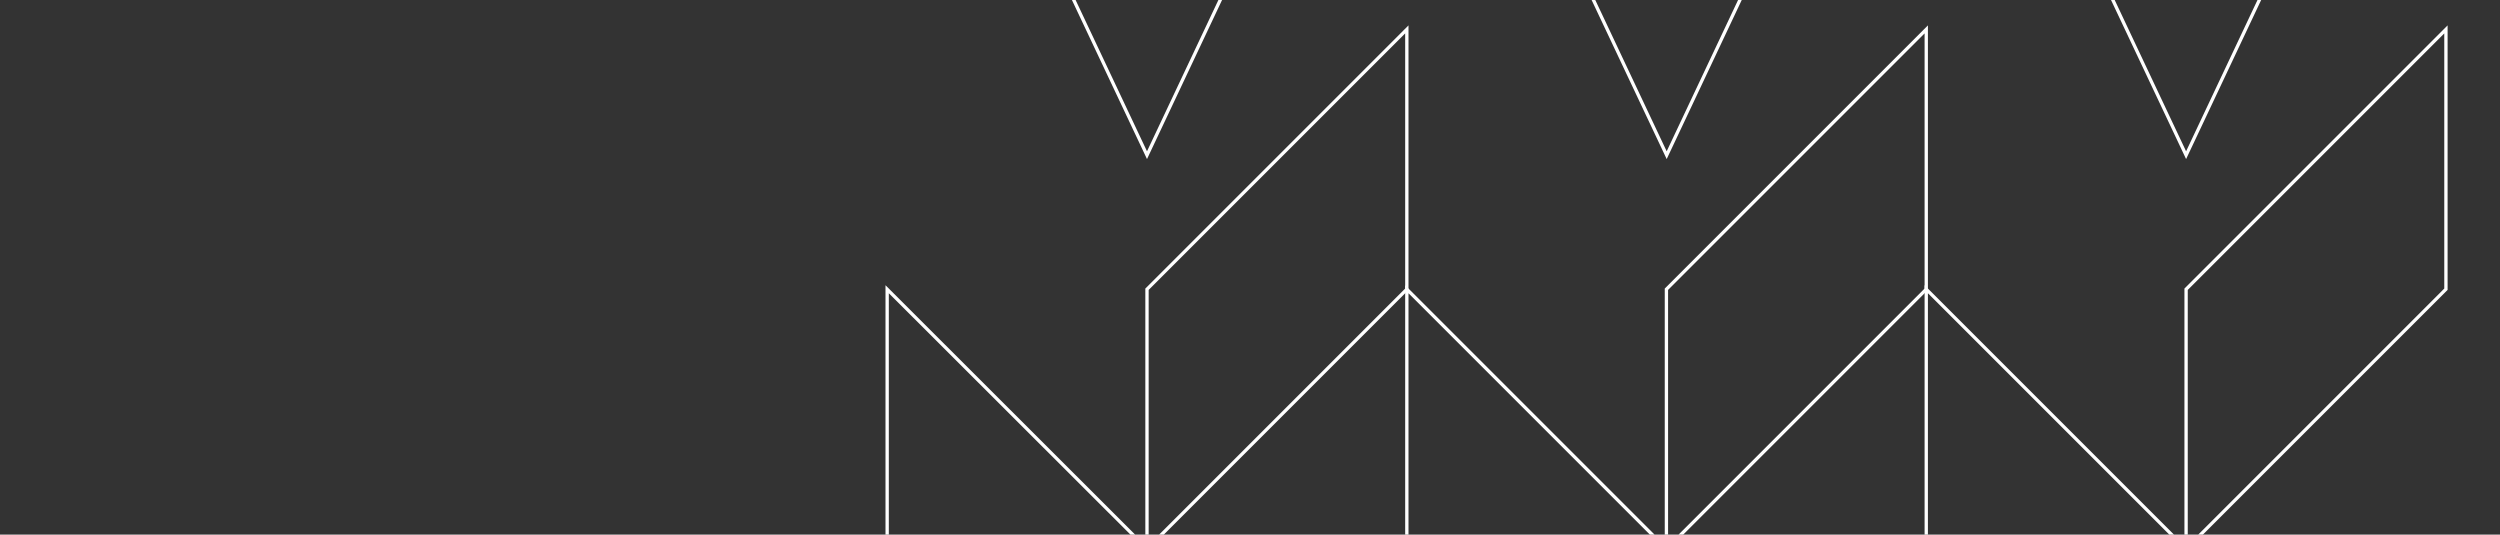 <svg xmlns:svg="http://www.w3.org/2000/svg" xmlns="http://www.w3.org/2000/svg" version="1.0" width="940" height="201"><rect width="100%" height="100%" fill="#333333" stroke="none"/><defs/><g><g transform="matrix(1,0,0,-1,328.071,702.952)"><g><path d="M103.2 398.9 L5.5 496.6 L5.5 594.2 L103.2 496.6 L103.2 398.9 z" style="fill:none;stroke:#ffffff;stroke-width:1.251;stroke-linecap:butt;stroke-linejoin:miter;stroke-miterlimit:10;stroke-dasharray:none;stroke-opacity:1"/></g><g><path d="M200.9 594.2 L103.2 496.5 L103.2 594.2 L200.9 691.9 L200.9 594.2 z" style="fill:none;stroke:#ffffff;stroke-width:1.251;stroke-linecap:butt;stroke-linejoin:miter;stroke-miterlimit:10;stroke-dasharray:none;stroke-opacity:1"/></g><g><path d="M396.2 594.2 L298.5 496.5 L298.5 594.2 L396.2 691.9 L396.2 594.2 z" style="fill:none;stroke:#ffffff;stroke-width:1.251;stroke-linecap:butt;stroke-linejoin:miter;stroke-miterlimit:10;stroke-dasharray:none;stroke-opacity:1"/></g><g><path d="M591.6 594.2 L493.9 496.5 L493.9 594.2 L591.6 691.9 L591.6 594.2 z" style="fill:none;stroke:#ffffff;stroke-width:1.251;stroke-linecap:butt;stroke-linejoin:miter;stroke-miterlimit:10;stroke-dasharray:none;stroke-opacity:1"/></g><g><path d="M200.9 594.2 L298.6 496.5 L298.6 398.9 L200.9 496.5 L200.9 594.2 z" style="fill:none;stroke:#ffffff;stroke-width:1.251;stroke-linecap:butt;stroke-linejoin:miter;stroke-miterlimit:10;stroke-dasharray:none;stroke-opacity:1"/></g><g><path d="M396.2 594.2 L493.9 496.5 L493.9 398.9 L396.2 496.5 L396.2 594.2 z" style="fill:none;stroke:#ffffff;stroke-width:1.251;stroke-linecap:butt;stroke-linejoin:miter;stroke-miterlimit:10;stroke-dasharray:none;stroke-opacity:1"/></g><g><path d="M103.2 203.5 L5.5 301.2 L5.5 398.8 L103.2 301.2 L103.2 203.5 z" style="fill:none;stroke:#ffffff;stroke-width:1.251;stroke-linecap:butt;stroke-linejoin:miter;stroke-miterlimit:10;stroke-dasharray:none;stroke-opacity:1"/></g><g><path d="M493.9 78.9 L396.2 176.6 L396.2 274.2 L493.9 176.6 L493.9 78.9 z" style="fill:none;stroke:#ffffff;stroke-width:1.251;stroke-linecap:butt;stroke-linejoin:miter;stroke-miterlimit:10;stroke-dasharray:none;stroke-opacity:1"/></g><g><path d="M200.9 398.9 L103.2 301.2 L103.2 398.9 L200.9 496.6 L200.9 398.9 z" style="fill:none;stroke:#ffffff;stroke-width:1.251;stroke-linecap:butt;stroke-linejoin:miter;stroke-miterlimit:10;stroke-dasharray:none;stroke-opacity:1"/></g><g><path d="M396.2 398.9 L298.5 301.2 L298.5 398.9 L396.2 496.6 L396.2 398.9 z" style="fill:none;stroke:#ffffff;stroke-width:1.251;stroke-linecap:butt;stroke-linejoin:miter;stroke-miterlimit:10;stroke-dasharray:none;stroke-opacity:1"/></g><g><path d="M591.6 398.9 L493.9 301.2 L493.9 398.9 L591.6 496.6 L591.6 398.9 z" style="fill:none;stroke:#ffffff;stroke-width:1.251;stroke-linecap:butt;stroke-linejoin:miter;stroke-miterlimit:10;stroke-dasharray:none;stroke-opacity:1"/></g><g><path d="M200.9 398.9 L298.6 301.2 L298.6 203.6 L200.9 301.2 L200.9 398.9 z" style="fill:none;stroke:#ffffff;stroke-width:1.251;stroke-linecap:butt;stroke-linejoin:miter;stroke-miterlimit:10;stroke-dasharray:none;stroke-opacity:1"/></g><g><path d="M396.2 398.9 L493.9 301.2 L493.9 203.6 L396.2 301.2 L396.2 398.9 z" style="fill:none;stroke:#ffffff;stroke-width:1.251;stroke-linecap:butt;stroke-linejoin:miter;stroke-miterlimit:10;stroke-dasharray:none;stroke-opacity:1"/></g><g><path d="M298.6 644.6 L270.9 703.3 L298.6 762 L326.3 703.3 L298.6 644.6 z" style="fill:none;stroke:#ffffff;stroke-width:1.251;stroke-linecap:butt;stroke-linejoin:miter;stroke-miterlimit:10;stroke-dasharray:none;stroke-opacity:1"/></g><g><path d="M103.2 644.6 L75.5 703.3 L103.2 762 L130.9 703.3 L103.2 644.6 z" style="fill:none;stroke:#ffffff;stroke-width:1.251;stroke-linecap:butt;stroke-linejoin:miter;stroke-miterlimit:10;stroke-dasharray:none;stroke-opacity:1"/></g><g><path d="M493.9 644.6 L466.2 703.3 L493.9 762 L521.6 703.3 L493.9 644.6 z" style="fill:none;stroke:#ffffff;stroke-width:1.251;stroke-linecap:butt;stroke-linejoin:miter;stroke-miterlimit:10;stroke-dasharray:none;stroke-opacity:1"/></g></g></g></svg>